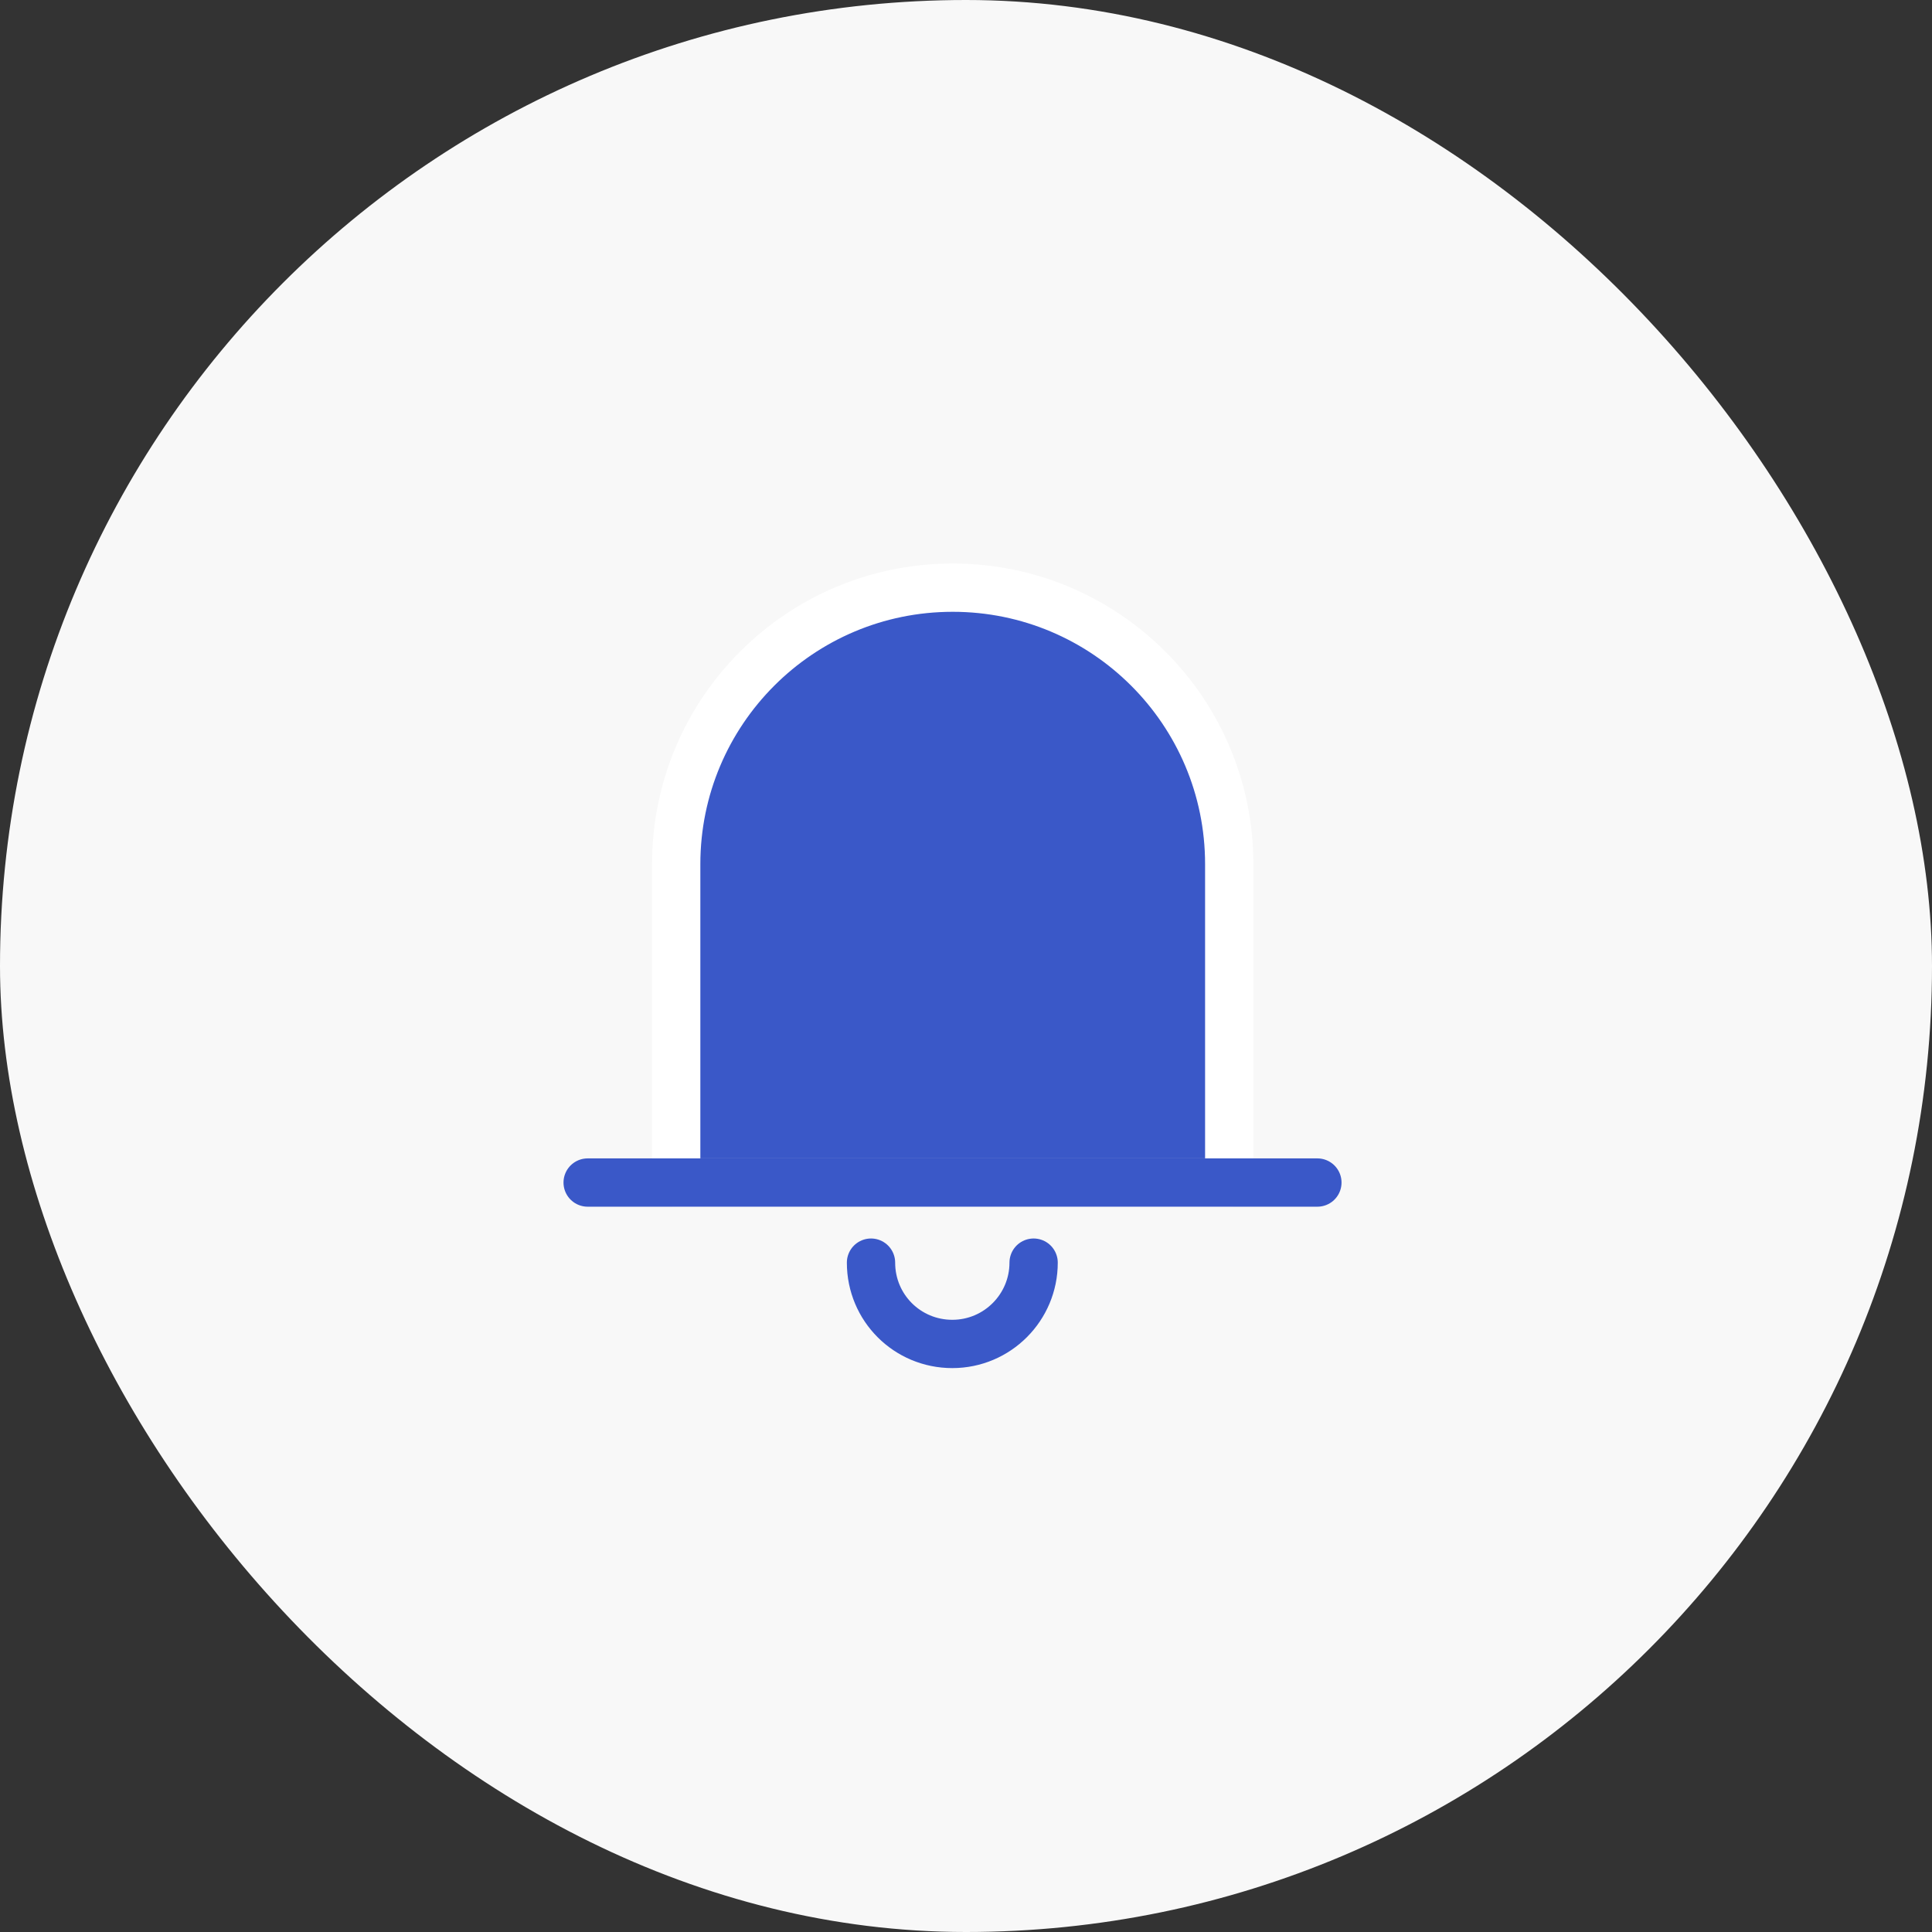 <svg width="48" height="48" viewBox="0 0 48 48" fill="none" xmlns="http://www.w3.org/2000/svg">
<rect x="0" y="0" width="48" height="48" fill="#333333" stroke="none"/>
<rect width="48" height="48" rx="24" fill="#F8F8F8"/>
<path d="M30.53 29.38H16.8V21.47C16.8 17.68 19.87 14.6 23.67 14.6C27.46 14.6 30.54 17.67 30.54 21.47V29.38H30.53Z" fill="#3A58C8" stroke="white" stroke-width="1.2" stroke-miterlimit="10" stroke-linecap="round" stroke-linejoin="round"/>
<path d="M14.6 29.38H32.73" stroke="#3A58C8" stroke-width="1.2" stroke-miterlimit="10" stroke-linecap="round" stroke-linejoin="round"/>
<path d="M25.68 31.37C25.68 32.48 24.78 33.39 23.66 33.39C22.54 33.39 21.64 32.49 21.64 31.37" stroke="#3A58C8" stroke-width="1.2" stroke-miterlimit="10" stroke-linecap="round" stroke-linejoin="round"/>
</svg>
